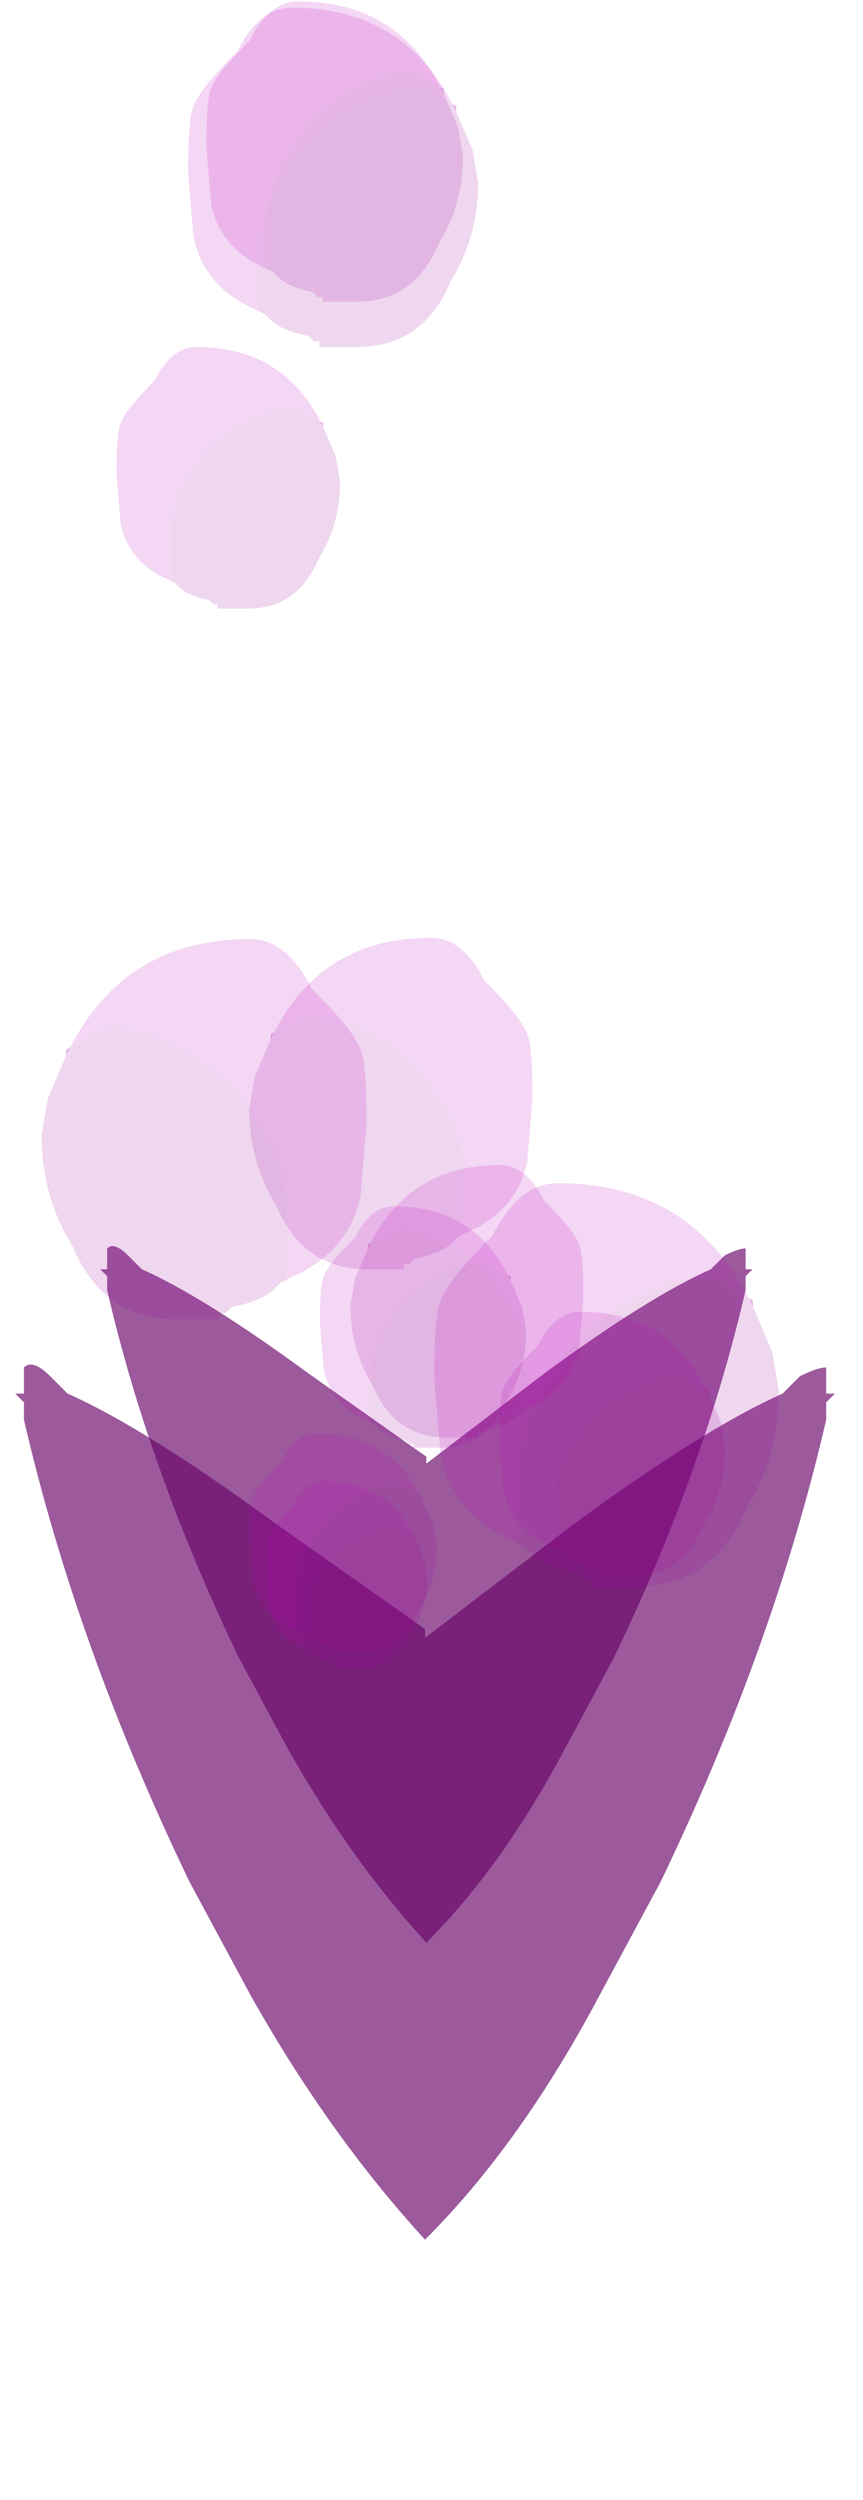 <?xml version="1.0" encoding="UTF-8" standalone="no"?>
<svg xmlns:ffdec="https://www.free-decompiler.com/flash" xmlns:xlink="http://www.w3.org/1999/xlink" ffdec:objectType="frame" height="97.3px" width="33.6px" xmlns="http://www.w3.org/2000/svg">
  <g transform="matrix(1.0, 0.0, 0.0, 1.0, 16.55, 79.75)">
    <use ffdec:characterId="1127" height="5.0" transform="matrix(5.404, 0.0, 0.0, 5.404, -12.649, -31.159)" width="4.7" xlink:href="#shape0"/>
    <use ffdec:characterId="1127" height="5.0" transform="matrix(6.79, 0.0, 0.0, 6.79, -15.957, -26.526)" width="4.7" xlink:href="#shape0"/>
    <use ffdec:characterId="2928" height="3.1" transform="matrix(4.26, 0.0, 0.0, 4.26, -9.227, -79.453)" width="2.9" xlink:href="#shape1"/>
    <use ffdec:characterId="2928" height="3.1" transform="matrix(3.285, 0.0, 0.0, 3.285, -12.014, -66.242)" width="2.9" xlink:href="#shape1"/>
    <use ffdec:characterId="2928" height="3.1" transform="matrix(3.319, 0.0, 0.0, 3.319, 2.888, -28.694)" width="2.9" xlink:href="#shape1"/>
    <use ffdec:characterId="2928" height="3.1" transform="matrix(2.357, 0.0, 0.0, 2.357, -6.168, -22.104)" width="2.9" xlink:href="#shape1"/>
    <use ffdec:characterId="2928" height="3.1" transform="matrix(-4.161, 0.0, 0.0, 4.161, 4.183, -43.249)" width="2.9" xlink:href="#shape1"/>
    <use ffdec:characterId="2928" height="3.1" transform="matrix(-4.774, 0.0, 0.0, 4.774, -2.278, -43.199)" width="2.9" xlink:href="#shape1"/>
    <use ffdec:characterId="2928" height="3.1" transform="matrix(-3.423, 0.0, 0.0, 3.423, 6.164, -34.406)" width="2.9" xlink:href="#shape1"/>
    <use ffdec:characterId="2928" height="3.1" transform="matrix(3.771, 0.0, 0.0, 3.771, -8.518, -79.695)" width="2.9" xlink:href="#shape1"/>
    <use ffdec:characterId="2928" height="3.1" transform="matrix(3.031, 0.0, 0.0, 3.031, -4.095, -32.798)" width="2.9" xlink:href="#shape1"/>
    <use ffdec:characterId="2928" height="3.1" transform="matrix(5.063, 0.0, 0.0, 5.063, 0.359, -33.697)" width="2.9" xlink:href="#shape1"/>
    <use ffdec:characterId="2928" height="3.1" transform="matrix(2.752, 0.0, 0.0, 2.752, -6.84, -23.965)" width="2.9" xlink:href="#shape1"/>
  </g>
  <defs>
    <g id="shape0" transform="matrix(1.0, 0.0, 0.0, 1.0, 2.35, 2.5)">
      <path d="M2.3 -2.3 L2.3 -2.2 Q2.0 -0.9 1.35 0.45 L1.0 1.1 Q0.55 1.95 0.0 2.5 -0.55 1.9 -1.0 1.1 L-1.35 0.45 Q-2.0 -0.9 -2.3 -2.2 L-2.3 -2.3 -2.35 -2.35 -2.3 -2.35 Q-2.3 -2.45 -2.3 -2.35 L-2.3 -2.5 Q-2.25 -2.55 -2.15 -2.45 L-2.05 -2.35 Q-1.6 -2.15 -0.85 -1.6 L0.0 -1.0 0.0 -0.95 0.85 -1.6 Q1.6 -2.15 2.05 -2.35 L2.15 -2.45 Q2.25 -2.5 2.3 -2.5 L2.3 -2.35 Q2.3 -2.45 2.3 -2.35 L2.35 -2.35 2.3 -2.3" fill="#660066" fill-opacity="0.647" fill-rule="evenodd" stroke="none"/>
    </g>
    <g id="shape1" transform="matrix(1.0, 0.0, 0.0, 1.0, 1.45, 1.55)">
      <path d="M-0.85 1.2 L-0.8 1.2 -0.8 0.8 Q-0.8 0.2 -0.55 -0.05 L-0.5 -0.15 -0.35 -0.35 -0.1 -0.55 Q0.65 -1.0 0.85 -0.7 L0.9 -0.7 1.0 -0.65 1.0 -0.6 1.15 -0.25 1.2 0.05 Q1.2 0.55 0.95 0.95 0.7 1.55 0.1 1.55 L-0.25 1.55 -0.25 1.5 -0.3 1.5 -0.35 1.45 Q-0.6 1.4 -0.7 1.3 L-0.75 1.25 -0.85 1.2" fill="#9b009b" fill-opacity="0.157" fill-rule="evenodd" stroke="none"/>
      <path d="M1.0 -0.6 L1.0 -0.65 0.9 -0.7 0.85 -0.7 Q0.65 -1.0 -0.1 -0.55 L-0.35 -0.35 -0.5 -0.15 -0.55 -0.05 Q-0.8 0.2 -0.8 0.8 L-0.8 1.2 -0.85 1.2 Q-1.3 1.0 -1.4 0.55 L-1.45 -0.05 Q-1.45 -0.55 -1.4 -0.65 -1.35 -0.8 -1.0 -1.15 -0.8 -1.55 -0.5 -1.55 0.55 -1.55 1.0 -0.6" fill="#bd00bd" fill-opacity="0.157" fill-rule="evenodd" stroke="none"/>
    </g>
  </defs>
</svg>
